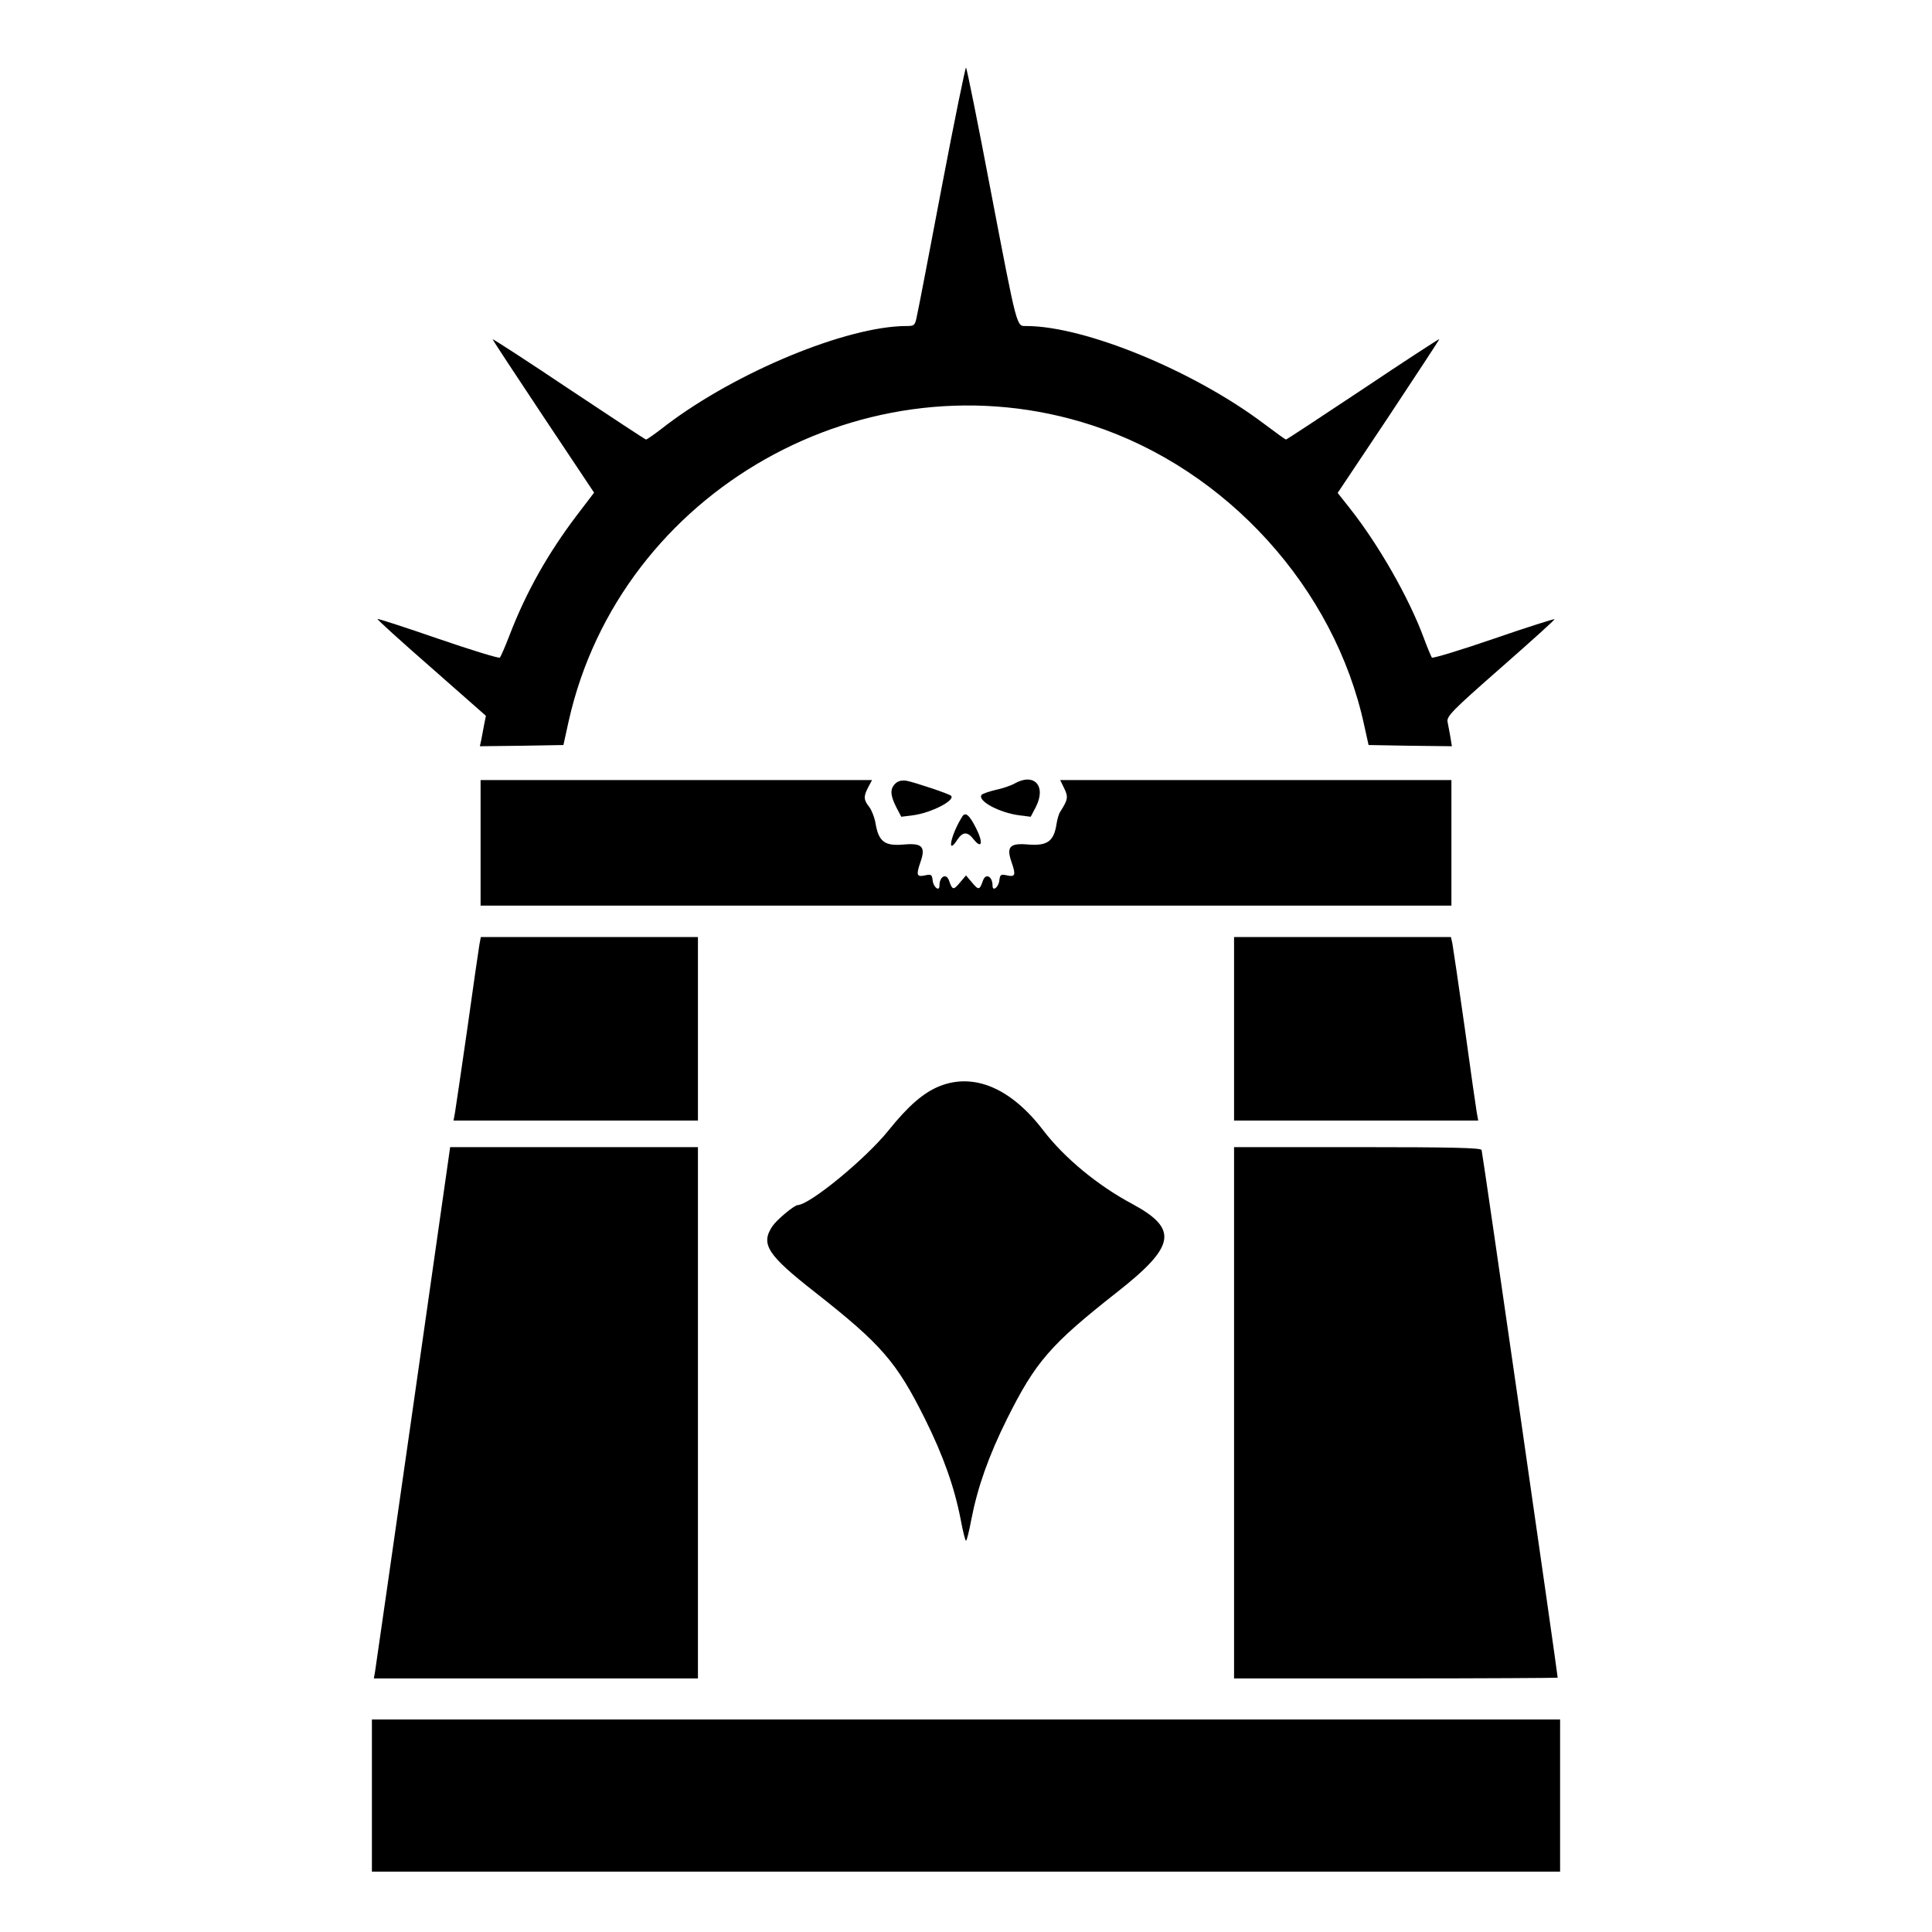 <svg version="1.0" width="800pt" height="800pt" viewBox="0 0 800 800"
    preserveAspectRatio="xMidYMid meet" id="svg28" xmlns="http://www.w3.org/2000/svg"
    xmlns:svg="http://www.w3.org/2000/svg">
    <g transform="translate(0,800) scale(0.1,-0.1)" fill="#000000" stroke="none" id="g26">
        <path
            d="M3901 7233 c-51 -269 -97 -509 -103 -535 -9 -47 -11 -48 -46 -48 -246 -1 -703 -190 -994 -411 -42 -33 -79 -59 -83 -59 -3 0 -147 95 -320 210 -173 116 -315 208 -315 205 0 -3 95 -147 210 -320 l210 -315 -74 -97 c-119 -158 -207 -314 -276 -493 -18 -47 -36 -88 -40 -93 -4 -4 -118 31 -255 78 -136 47 -250 84 -252 82 -2 -2 98 -93 223 -202 l226 -199 -7 -35 c-4 -20 -9 -48 -12 -64 l-6 -27 173 2 173 3 22 100 c214 953 1234 1529 2167 1224 558 -182 1005 -675 1127 -1243 l18 -81 172 -3 173 -2 -6 37 c-4 21 -9 50 -12 64 -4 23 18 46 221 224 124 109 224 199 222 201 -2 2 -116 -34 -252 -81 -137 -47 -252 -82 -256 -78 -3 5 -19 42 -34 83 -62 167 -188 387 -307 537 l-49 62 211 316 c115 174 210 318 210 321 0 2 -142 -90 -315 -206 -173 -115 -317 -210 -320 -210 -3 0 -44 30 -92 66 -291 219 -741 404 -984 404 -40 0 -36 -17 -145 552 -54 285 -101 518 -104 518 -3 0 -48 -219 -99 -487z"
            id="path4" />
        <path
            d="M1990 4510 l0 -260 2010 0 2010 0 0 260 0 260 -810 0 -810 0 17 -35 c17 -35 15 -46 -16 -95 -6 -8 -13 -31 -16 -51 -11 -73 -38 -92 -117 -86 -77 7 -92 -9 -69 -74 18 -52 15 -61 -18 -54 -27 6 -30 4 -33 -21 -3 -28 -28 -47 -28 -22 0 40 -29 54 -40 21 -14 -40 -18 -40 -47 -5 l-23 27 -23 -27 c-29 -35 -33 -35 -47 5 -11 33 -40 19 -40 -21 0 -25 -25 -6 -28 22 -3 25 -6 27 -33 21 -33 -7 -36 2 -18 54 23 65 8 81 -69 74 -80 -7 -104 12 -117 90 -4 23 -16 53 -26 66 -23 29 -24 43 -4 81 l16 30 -811 0 -810 0 0 -260z"
            id="path6" />
        <path
            d="M3707 4755 c-22 -22 -21 -47 4 -97 l21 -40 48 6 c76 10 177 62 158 81 -8 8 -152 56 -184 62 -21 3 -36 -1 -47 -12z"
            id="path8" />
        <path
            d="M4200 4755 c-14 -8 -49 -20 -78 -26 -29 -7 -55 -16 -58 -21 -16 -25 74 -73 156 -84 l48 -6 21 40 c45 88 -7 144 -89 97z"
            id="path10" />
        <path d="M3984 4618 c-48 -77 -65 -165 -19 -94 22 33 42 33 67 0 34 -42 40 -13 10 46 -28 56 -45 70 -58 48z"
            id="path12" />
        <path
            d="M1985 4088 c-3 -18 -26 -175 -50 -348 -25 -173 -48 -330 -51 -347 l-6 -33 506 0 506 0 0 380 0 380 -450 0 -449 0 -6 -32z"
            id="path14" />
        <path
            d="M5110 3740 l0 -380 505 0 506 0 -6 33 c-3 17 -26 176 -50 352 -25 176 -48 332 -51 348 l-6 27 -449 0 -449 0 0 -380z"
            id="path16" />
        <path
            d="M3892 3503 c-68 -27 -131 -82 -213 -184 -95 -118 -325 -307 -376 -309 -15 -1 -87 -61 -105 -88 -49 -74 -21 -118 177 -273 276 -217 337 -288 455 -524 76 -153 122 -283 148 -417 9 -49 19 -88 22 -88 3 0 13 39 22 88 26 134 72 264 148 417 118 236 179 307 455 524 243 191 256 262 63 366 -144 77 -281 191 -367 303 -133 175 -286 241 -429 185z"
            id="path18" />
        <path d="M1711 2178 c-84 -590 -156 -1085 -158 -1100 l-5 -28 671 0 671 0 0 1100 0 1100 -513 0 -513 0 -153 -1072z"
            id="path20" />
        <path
            d="M5110 2150 l0 -1100 670 0 c369 0 670 2 670 3 0 15 -311 2175 -315 2185 -3 9 -116 12 -515 12 l-510 0 0 -1100z"
            id="path22" />
        <path d="M1540 565 l0 -315 2460 0 2460 0 0 315 0 315 -2460 0 -2460 0 0 -315z" id="path24" />
    </g>
</svg>
